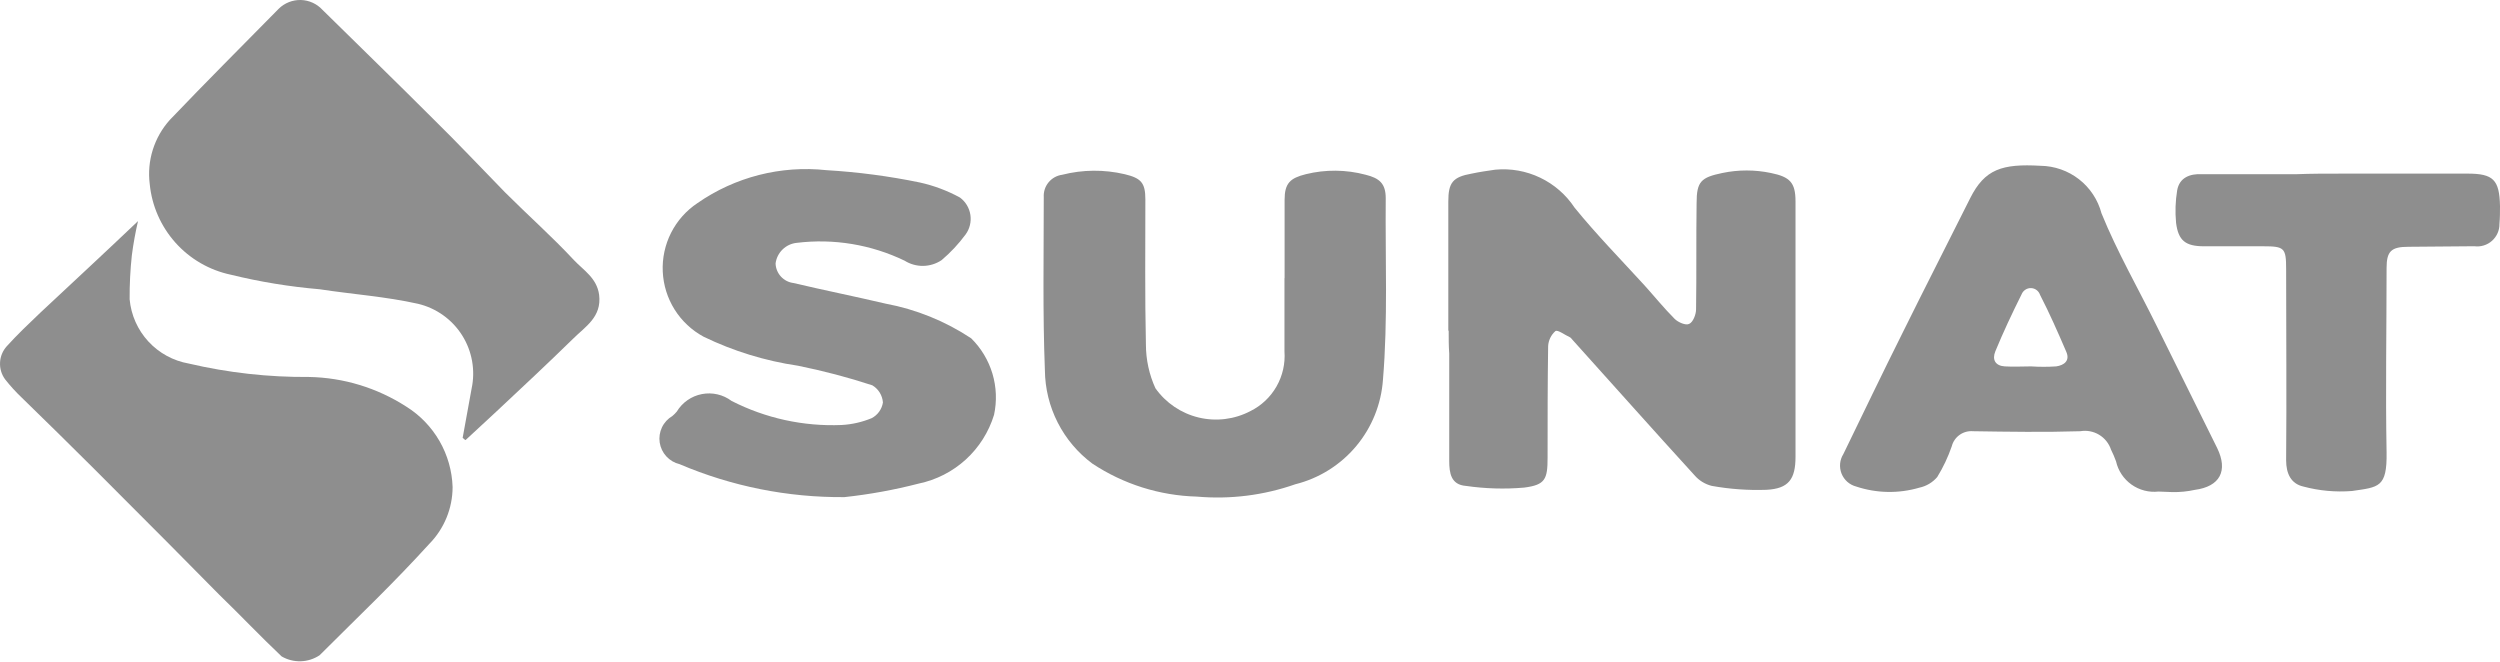 <svg width="117" height="31" viewBox="0 0 117 31" fill="none" xmlns="http://www.w3.org/2000/svg">
<path fill-rule="evenodd" clip-rule="evenodd" d="M21.652 20.493C21.782 19.736 21.94 18.95 22.07 18.193C22.255 17.333 22.096 16.436 21.627 15.692C21.158 14.949 20.416 14.419 19.56 14.217C18.043 13.878 16.503 13.773 14.957 13.537C13.556 13.418 12.166 13.191 10.8 12.856C9.799 12.644 8.892 12.119 8.211 11.357C7.529 10.594 7.107 9.635 7.008 8.617C6.939 8.077 6.988 7.53 7.15 7.011C7.313 6.492 7.585 6.014 7.949 5.61C9.622 3.858 11.349 2.132 13.049 0.405C13.185 0.272 13.347 0.168 13.524 0.098C13.701 0.029 13.89 -0.004 14.08 0C14.271 0.005 14.458 0.049 14.631 0.127C14.805 0.206 14.96 0.318 15.089 0.458C16.816 2.159 18.567 3.858 20.267 5.558C21.417 6.685 22.519 7.859 23.645 9.011C24.716 10.082 25.841 11.077 26.863 12.176C27.307 12.647 27.934 13.012 28.039 13.797C28.169 14.843 27.386 15.287 26.81 15.863C25.634 17.013 24.43 18.138 23.227 19.263C22.755 19.707 22.261 20.152 21.788 20.596C21.73 20.572 21.703 20.522 21.652 20.493Z" fill="#8E8E8E"/>
<path fill-rule="evenodd" clip-rule="evenodd" d="M6.459 10.348C6.337 10.874 6.241 11.406 6.171 11.942C6.097 12.628 6.062 13.318 6.067 14.008C6.134 14.744 6.442 15.438 6.943 15.981C7.444 16.525 8.111 16.888 8.839 17.015C10.682 17.446 12.569 17.657 14.462 17.642C16.078 17.672 17.653 18.152 19.012 19.028C19.655 19.429 20.189 19.983 20.568 20.639C20.946 21.296 21.157 22.036 21.182 22.794C21.18 23.793 20.785 24.751 20.083 25.462C19.298 26.324 18.489 27.16 17.65 27.999C16.761 28.888 15.845 29.776 14.957 30.666C14.695 30.84 14.39 30.938 14.076 30.947C13.762 30.957 13.451 30.878 13.179 30.719C12.185 29.778 11.249 28.789 10.251 27.823C9.466 27.038 8.683 26.229 7.898 25.444L4.368 21.906C3.269 20.805 2.144 19.71 1.02 18.611C0.738 18.343 0.476 18.055 0.236 17.749C0.07 17.522 -0.013 17.244 0.002 16.963C0.016 16.682 0.127 16.415 0.315 16.206C0.812 15.657 1.361 15.134 1.884 14.637C3.373 13.244 4.865 11.865 6.459 10.348Z" fill="#8E8E8E"/>
<path fill-rule="evenodd" clip-rule="evenodd" d="M67.781 15.474V9.432C67.781 8.543 67.99 8.282 68.879 8.124C69.246 8.046 69.611 7.994 69.978 7.941C70.7 7.873 71.427 8.002 72.081 8.316C72.735 8.629 73.292 9.114 73.691 9.719C74.711 10.974 75.862 12.151 76.961 13.353C77.432 13.876 77.876 14.425 78.373 14.922C78.534 15.083 78.896 15.244 79.054 15.157C79.237 15.078 79.376 14.713 79.376 14.476C79.401 12.829 79.376 11.156 79.401 9.508C79.401 8.488 79.61 8.305 80.605 8.096C81.355 7.939 82.129 7.939 82.879 8.096C83.769 8.279 84.03 8.54 84.03 9.429V21.38C84.03 22.425 83.708 22.87 82.67 22.923C81.812 22.953 80.953 22.891 80.108 22.739C79.794 22.66 79.513 22.487 79.303 22.242C77.393 20.151 75.511 18.032 73.603 15.915C73.55 15.861 73.524 15.81 73.473 15.784C73.238 15.68 72.897 15.417 72.792 15.496C72.691 15.585 72.609 15.694 72.551 15.815C72.493 15.937 72.459 16.068 72.453 16.203C72.427 17.929 72.427 19.681 72.427 21.407C72.427 22.427 72.322 22.694 71.328 22.82C70.422 22.898 69.509 22.871 68.609 22.741C67.903 22.688 67.824 22.139 67.824 21.565V16.545C67.798 16.206 67.798 15.839 67.798 15.474H67.781Z" fill="#8E8E8E"/>
<path fill-rule="evenodd" clip-rule="evenodd" d="M39.52 23.265C36.869 23.287 34.243 22.762 31.805 21.723C31.567 21.666 31.351 21.54 31.185 21.359C31.019 21.179 30.911 20.953 30.874 20.711C30.838 20.469 30.875 20.221 30.98 20C31.085 19.779 31.255 19.594 31.466 19.47C31.542 19.407 31.612 19.337 31.675 19.261C31.802 19.05 31.972 18.869 32.174 18.728C32.376 18.587 32.604 18.49 32.846 18.444C33.087 18.397 33.336 18.401 33.576 18.456C33.816 18.511 34.041 18.616 34.238 18.764C35.828 19.576 37.602 19.964 39.386 19.89C39.872 19.864 40.349 19.755 40.799 19.568C40.937 19.495 41.056 19.391 41.146 19.264C41.237 19.137 41.297 18.99 41.321 18.836C41.309 18.672 41.257 18.513 41.171 18.373C41.084 18.233 40.965 18.116 40.824 18.032C39.684 17.659 38.522 17.354 37.346 17.116C35.812 16.891 34.322 16.433 32.926 15.757C32.373 15.457 31.906 15.02 31.571 14.486C31.237 13.953 31.046 13.342 31.017 12.713C30.988 12.084 31.122 11.458 31.406 10.896C31.69 10.335 32.115 9.856 32.639 9.507C34.4 8.281 36.546 7.733 38.68 7.964C40.147 8.051 41.606 8.243 43.046 8.54C43.704 8.685 44.337 8.923 44.928 9.246C45.191 9.441 45.365 9.732 45.414 10.055C45.463 10.378 45.383 10.708 45.191 10.972C44.864 11.416 44.486 11.82 44.065 12.176C43.81 12.346 43.511 12.439 43.205 12.444C42.899 12.448 42.598 12.364 42.338 12.201C40.771 11.445 39.019 11.154 37.291 11.365C37.041 11.389 36.806 11.498 36.625 11.674C36.445 11.849 36.329 12.08 36.297 12.33C36.304 12.557 36.393 12.774 36.546 12.942C36.7 13.11 36.908 13.218 37.134 13.245C38.572 13.585 40.01 13.873 41.449 14.211C42.877 14.478 44.238 15.03 45.45 15.832C45.916 16.291 46.258 16.86 46.446 17.486C46.633 18.113 46.659 18.776 46.521 19.415C46.275 20.219 45.818 20.941 45.197 21.508C44.576 22.073 43.814 22.462 42.991 22.633C41.851 22.927 40.691 23.139 39.52 23.265Z" fill="#8E8E8E"/>
<path fill-rule="evenodd" clip-rule="evenodd" d="M60.119 13.019V9.355C60.119 8.57 60.382 8.335 61.114 8.152C62.033 7.925 62.996 7.934 63.911 8.178C64.564 8.339 64.852 8.596 64.852 9.276C64.827 12.127 64.957 14.977 64.722 17.776C64.641 18.92 64.2 20.009 63.463 20.887C62.725 21.765 61.729 22.387 60.616 22.665C59.14 23.182 57.571 23.378 56.013 23.241C54.271 23.194 52.578 22.66 51.124 21.698C50.442 21.191 49.886 20.533 49.501 19.776C49.115 19.018 48.91 18.182 48.901 17.332C48.796 14.639 48.848 11.918 48.848 9.225C48.833 8.974 48.913 8.727 49.073 8.533C49.233 8.339 49.461 8.213 49.71 8.179C50.67 7.935 51.674 7.927 52.638 8.153C53.396 8.337 53.603 8.546 53.603 9.33C53.603 11.604 53.578 13.854 53.629 16.128C53.63 16.832 53.781 17.528 54.073 18.169C54.559 18.855 55.277 19.342 56.094 19.539C56.912 19.736 57.773 19.63 58.518 19.24C59.032 18.985 59.458 18.583 59.742 18.084C60.026 17.586 60.155 17.014 60.113 16.442V13.019H60.119Z" fill="#8E8E8E"/>
<path fill-rule="evenodd" clip-rule="evenodd" d="M101.671 23.03C101.462 23.03 101.227 23.005 101.018 23.005C100.571 23.055 100.121 22.938 99.755 22.678C99.388 22.417 99.13 22.031 99.031 21.592C98.964 21.405 98.885 21.222 98.796 21.044C98.699 20.752 98.5 20.504 98.237 20.346C97.973 20.188 97.661 20.129 97.358 20.181C95.684 20.234 94.01 20.207 92.336 20.181C92.114 20.162 91.892 20.223 91.71 20.352C91.528 20.481 91.397 20.671 91.342 20.888C91.169 21.39 90.941 21.873 90.662 22.326C90.445 22.58 90.151 22.754 89.825 22.823C88.857 23.107 87.826 23.088 86.87 22.77C86.716 22.73 86.574 22.654 86.454 22.549C86.335 22.443 86.243 22.311 86.184 22.164C86.126 22.016 86.103 21.857 86.117 21.698C86.132 21.54 86.183 21.387 86.268 21.253C87.183 19.37 88.099 17.461 89.04 15.578C90.086 13.46 91.159 11.368 92.204 9.277C92.885 7.917 93.696 7.655 95.499 7.759C96.152 7.768 96.784 7.99 97.299 8.391C97.814 8.793 98.183 9.352 98.35 9.983C99.082 11.788 100.077 13.513 100.939 15.265C101.88 17.174 102.821 19.057 103.762 20.965C104.285 22.036 103.893 22.77 102.717 22.926C102.373 23.001 102.022 23.036 101.671 23.03ZM95.055 17.147C95.447 17.173 95.84 17.173 96.231 17.147C96.598 17.094 96.885 16.885 96.703 16.466C96.31 15.551 95.918 14.661 95.474 13.799C95.444 13.709 95.388 13.631 95.312 13.574C95.237 13.518 95.146 13.486 95.052 13.483C94.957 13.48 94.864 13.507 94.786 13.559C94.707 13.611 94.646 13.685 94.611 13.773C94.167 14.663 93.749 15.551 93.382 16.441C93.221 16.833 93.382 17.121 93.826 17.147C94.24 17.173 94.637 17.147 95.055 17.147Z" fill="#8E8E8E"/>
<path fill-rule="evenodd" clip-rule="evenodd" d="M109.438 8.125H115.483C116.686 8.125 116.973 8.412 117 9.642C117 9.93 117 10.19 116.974 10.478C116.977 10.628 116.947 10.776 116.886 10.912C116.826 11.049 116.737 11.171 116.626 11.27C116.514 11.37 116.382 11.444 116.24 11.487C116.097 11.531 115.946 11.544 115.798 11.524C114.778 11.524 113.758 11.55 112.712 11.55C111.908 11.55 111.692 11.759 111.692 12.544C111.692 15.421 111.639 18.297 111.692 21.174C111.718 22.821 111.326 22.796 110.071 22.979C109.306 23.039 108.537 22.969 107.796 22.77C107.22 22.64 106.991 22.168 106.991 21.541C107.017 18.559 106.991 15.578 106.991 12.597C106.991 11.603 106.913 11.526 105.92 11.526H103.148C102.286 11.526 101.944 11.263 101.84 10.427C101.792 9.921 101.809 9.411 101.891 8.91C101.996 8.308 102.493 8.125 103.042 8.152H107.487C108.168 8.126 108.795 8.126 109.448 8.126L109.438 8.125Z" fill="#8E8E8E"/>
</svg>
